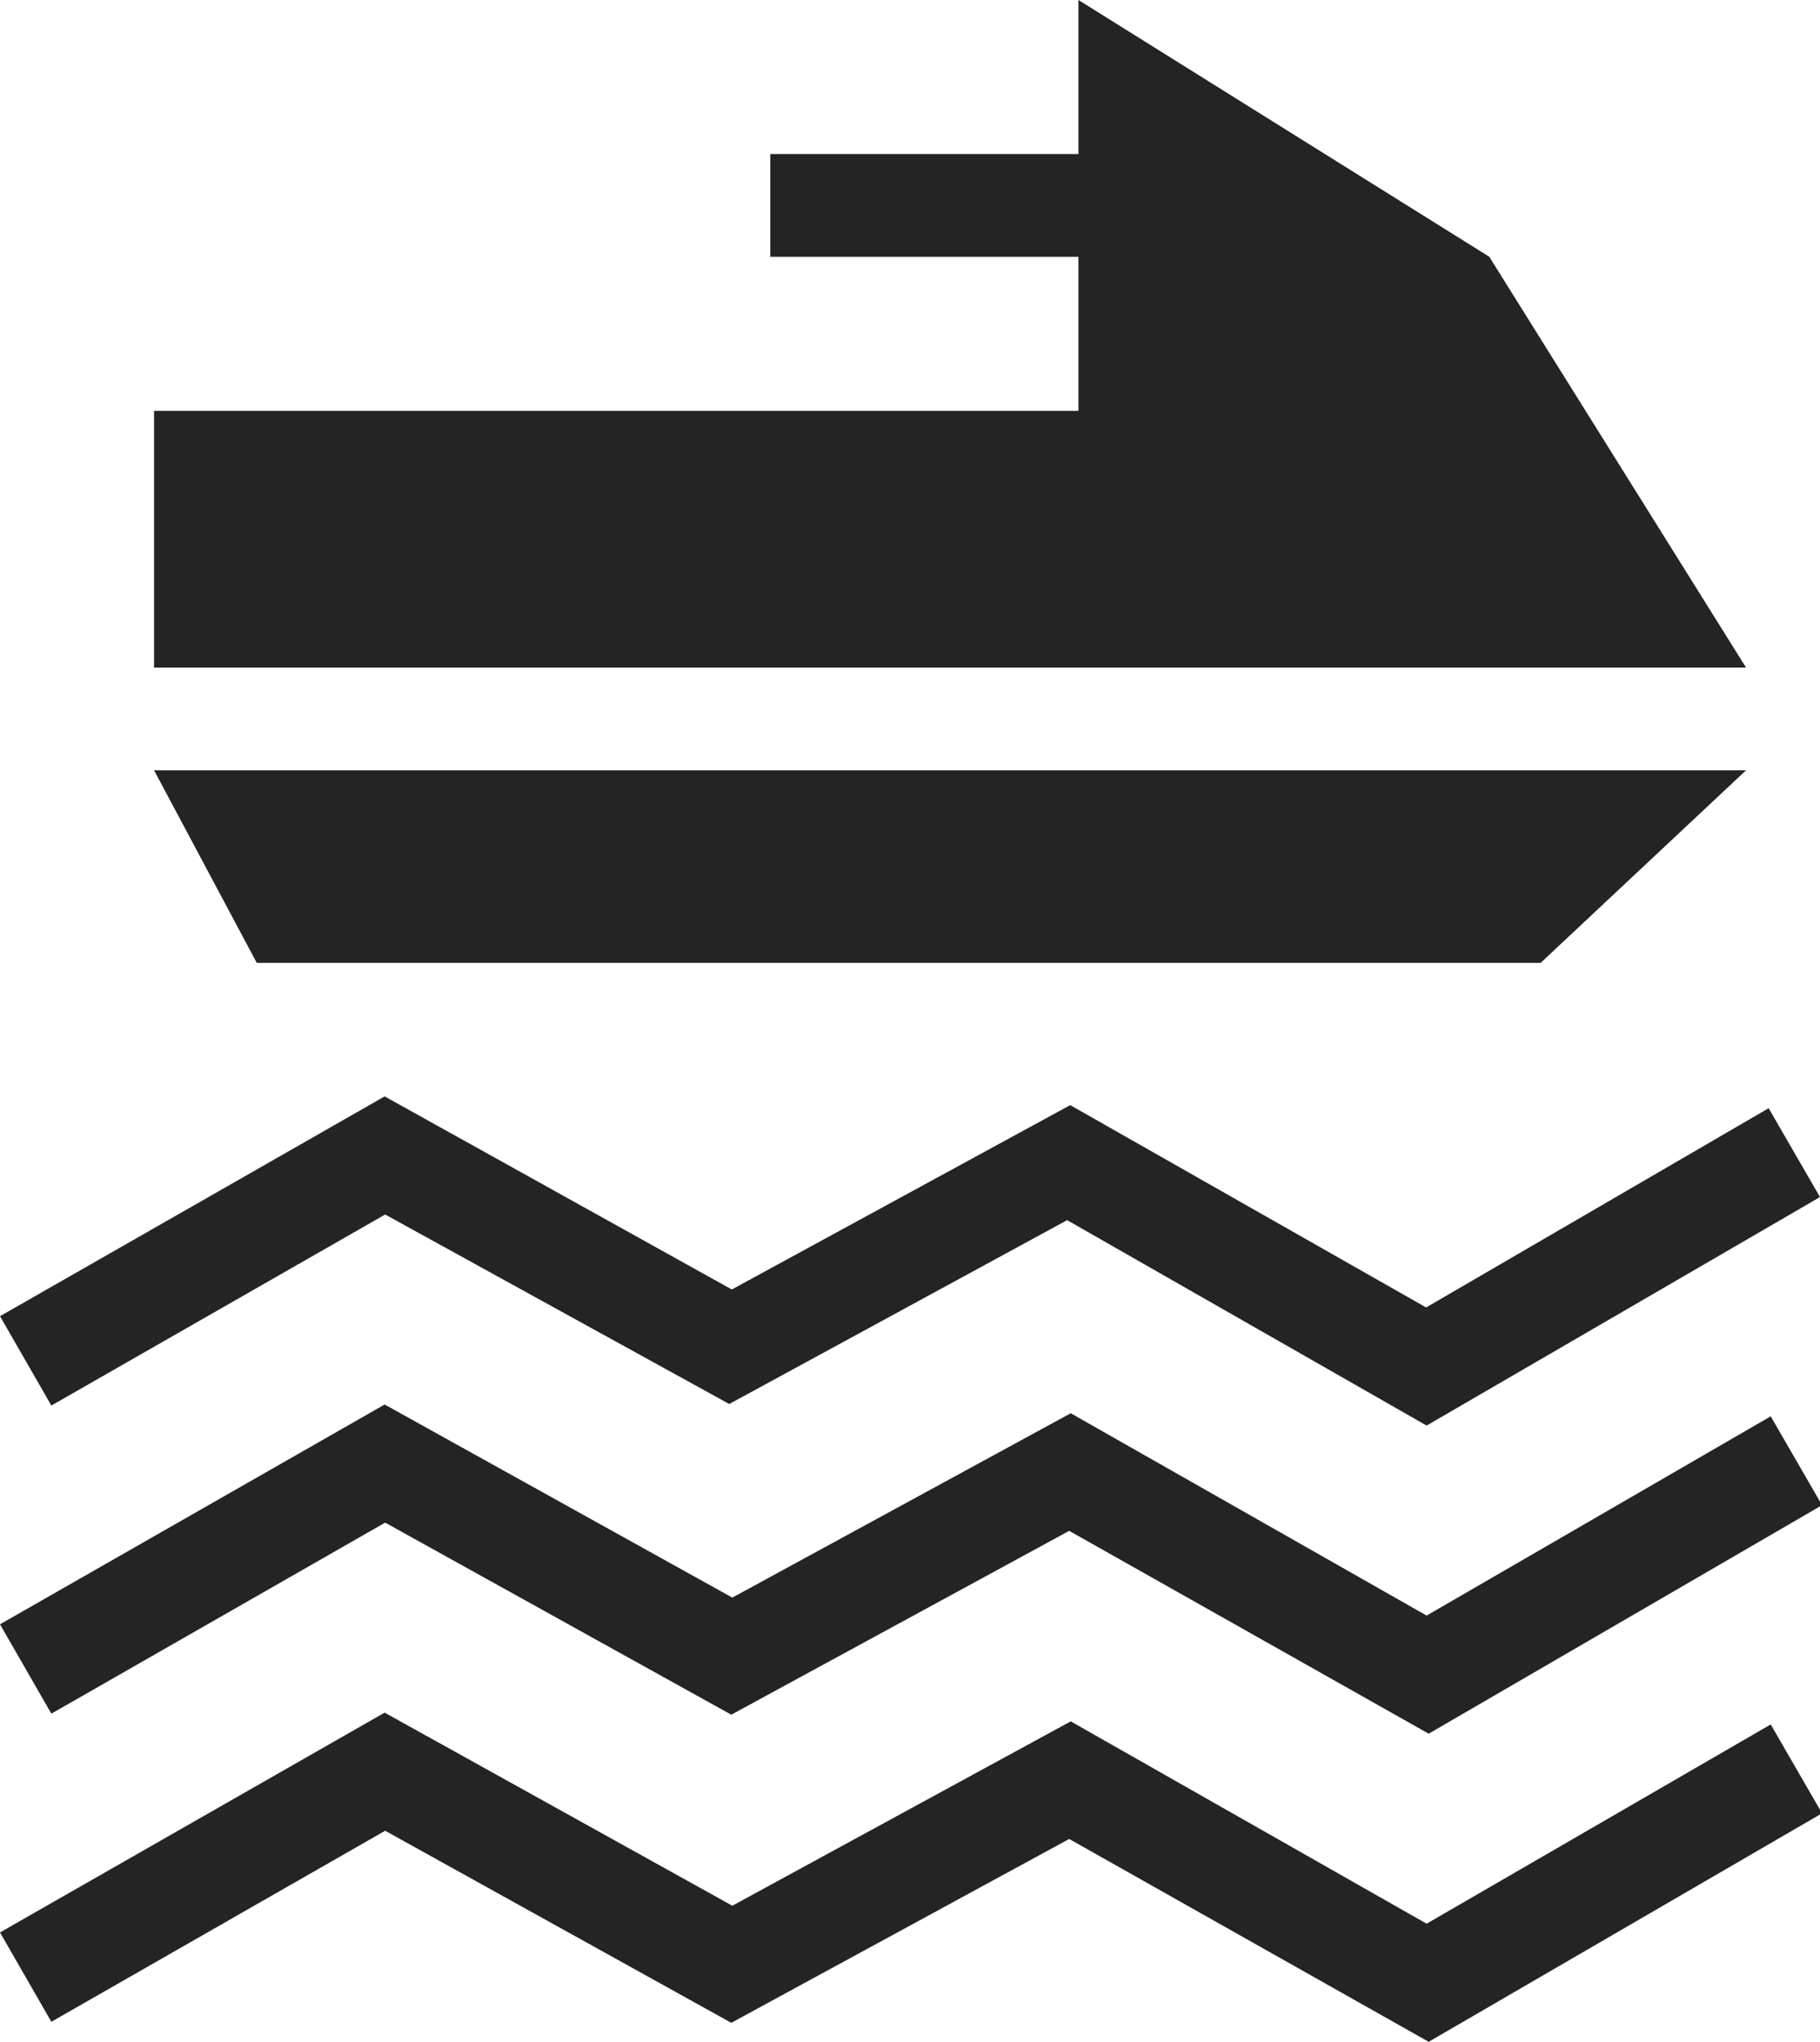 <svg xmlns="http://www.w3.org/2000/svg" viewBox="0 0 35.44 39.76"><defs><style>.cls-1{fill:#242424;}</style></defs><g id="Capa_2" data-name="Capa 2"><g id="Capa_1-2" data-name="Capa 1"><path class="cls-1" d="M1,27.37,0,25.63l7.49-4.28,6.76,3.76,6.59-3.59,6.93,3.94,6.67-3.88,1,1.73-7.66,4.45-7-4-6.58,3.58L7.5,23.65Zm26.78,4.09-6.93-3.94-6.59,3.59L7.49,27.35,0,31.63l1,1.74L7.5,29.65l6.74,3.74,6.58-3.58,7,3.95,7.66-4.45-1-1.73Zm0,6-6.93-3.94-6.59,3.59L7.49,33.35,0,37.63l1,1.74L7.5,35.65l6.74,3.74,6.58-3.58,7,3.95,7.66-4.45-1-1.73ZM29,5,21,0V3H15V5h6V8H3v5H34Zm1,13.75L34,15H3l2,3.75Z"/></g></g></svg>
